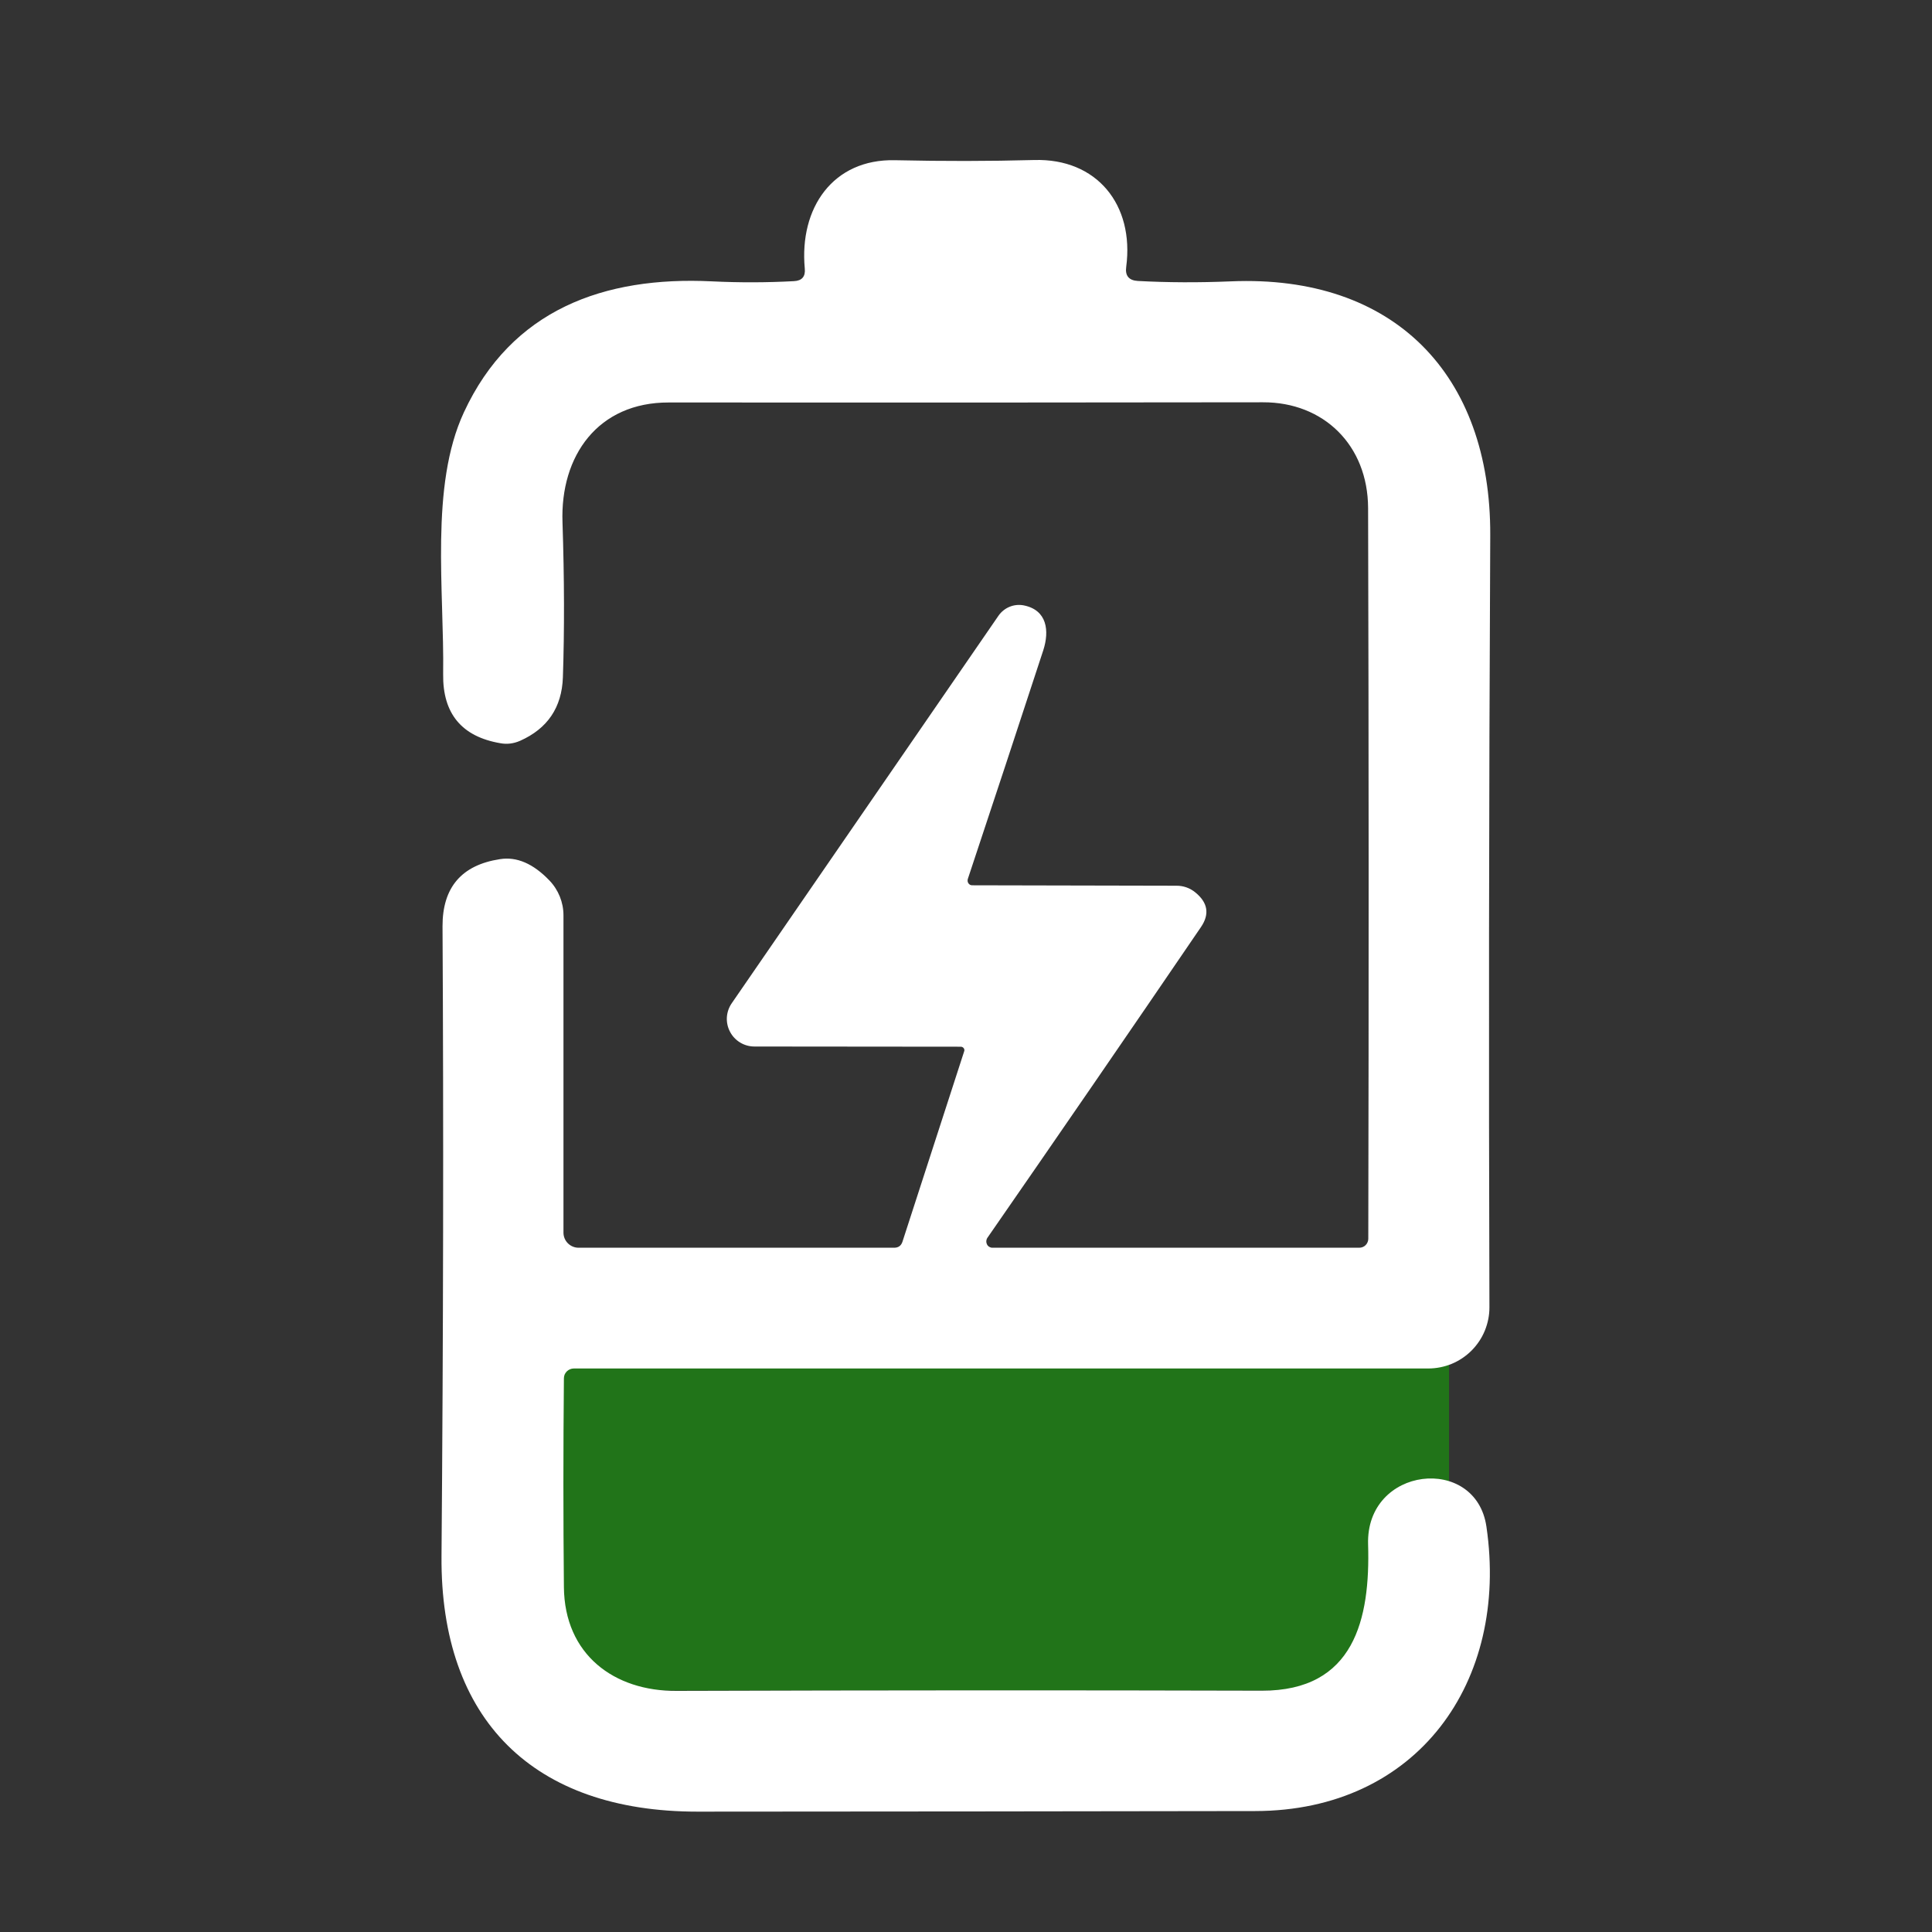 <svg width="40" height="40" viewBox="0 0 40 40" fill="none" xmlns="http://www.w3.org/2000/svg">
<rect x="0" y="0" width="40" height="40" fill="#333333" stroke="none"/>
<g id="icons8-charging-low-battery-96 (2) 1">
<rect id="Rectangle 347" x="10.834" y="27.5" width="19.167" height="7.5" fill="#217419"/>
<path id="Vector" d="M19.892 21.671L15.621 21.667C15.516 21.667 15.414 21.639 15.325 21.585C15.235 21.531 15.162 21.454 15.114 21.361C15.065 21.269 15.043 21.165 15.049 21.061C15.056 20.957 15.09 20.857 15.15 20.771L20.671 12.75C20.728 12.667 20.808 12.602 20.9 12.564C20.993 12.525 21.094 12.515 21.192 12.533C21.683 12.629 21.729 13.063 21.6 13.463C21.08 15.052 20.559 16.631 20.037 18.2C20.033 18.215 20.032 18.231 20.034 18.247C20.036 18.262 20.042 18.277 20.051 18.289C20.06 18.302 20.072 18.312 20.085 18.319C20.099 18.326 20.114 18.329 20.129 18.329L24.358 18.338C24.501 18.337 24.638 18.386 24.746 18.475C25.007 18.686 25.047 18.925 24.866 19.192C23.38 21.372 21.905 23.518 20.442 25.629C20.429 25.649 20.422 25.672 20.42 25.696C20.419 25.72 20.424 25.743 20.435 25.764C20.445 25.785 20.461 25.802 20.481 25.814C20.5 25.826 20.523 25.833 20.546 25.833H28.142C28.191 25.833 28.239 25.814 28.274 25.779C28.309 25.743 28.329 25.696 28.329 25.646C28.34 20.546 28.339 15.504 28.325 10.521C28.321 9.213 27.4 8.325 26.15 8.329C22.197 8.335 18.096 8.336 13.846 8.333C12.383 8.329 11.596 9.433 11.646 10.817C11.684 11.975 11.687 13.044 11.654 14.025C11.632 14.647 11.336 15.085 10.767 15.338C10.633 15.396 10.498 15.413 10.362 15.388C9.56 15.252 9.164 14.775 9.175 13.958C9.2 12.238 8.896 10.063 9.604 8.538C10.591 6.408 12.508 5.717 14.737 5.825C15.312 5.853 15.879 5.851 16.437 5.821C16.604 5.813 16.679 5.725 16.662 5.558C16.546 4.304 17.246 3.288 18.529 3.317C19.523 3.339 20.485 3.338 21.412 3.313C22.708 3.275 23.487 4.238 23.317 5.525C23.291 5.708 23.372 5.806 23.558 5.817C24.172 5.85 24.815 5.853 25.487 5.825C28.866 5.683 30.866 7.758 30.854 11.079C30.826 16.701 30.821 22.029 30.837 27.063C30.838 27.229 30.805 27.394 30.742 27.549C30.679 27.703 30.585 27.843 30.468 27.961C30.35 28.079 30.21 28.173 30.056 28.237C29.902 28.3 29.737 28.333 29.571 28.333H11.879C11.852 28.333 11.826 28.339 11.801 28.349C11.776 28.359 11.754 28.374 11.735 28.393C11.716 28.412 11.701 28.435 11.69 28.459C11.68 28.484 11.675 28.511 11.675 28.538C11.661 30.004 11.661 31.445 11.675 32.858C11.687 34.254 12.712 35.017 14.008 35.008C18.192 34.995 22.23 34.993 26.125 35.004C28.041 35.008 28.371 33.521 28.325 31.975C28.275 30.354 30.558 30.108 30.775 31.608C31.246 34.821 29.346 37.492 25.987 37.496C22.354 37.502 18.505 37.506 14.441 37.508C11.041 37.508 9.116 35.604 9.141 32.221C9.178 27.618 9.185 23.271 9.162 19.179C9.16 18.374 9.555 17.91 10.35 17.788C10.697 17.732 11.039 17.879 11.375 18.229C11.562 18.424 11.666 18.683 11.666 18.95V25.521C11.666 25.604 11.699 25.683 11.758 25.742C11.817 25.8 11.896 25.833 11.979 25.833H18.512C18.598 25.833 18.655 25.793 18.683 25.713L19.962 21.767C19.966 21.756 19.968 21.745 19.966 21.733C19.964 21.722 19.96 21.711 19.953 21.702C19.946 21.692 19.937 21.685 19.926 21.679C19.915 21.674 19.904 21.671 19.892 21.671Z" fill="white"/>
</g>
</svg>
